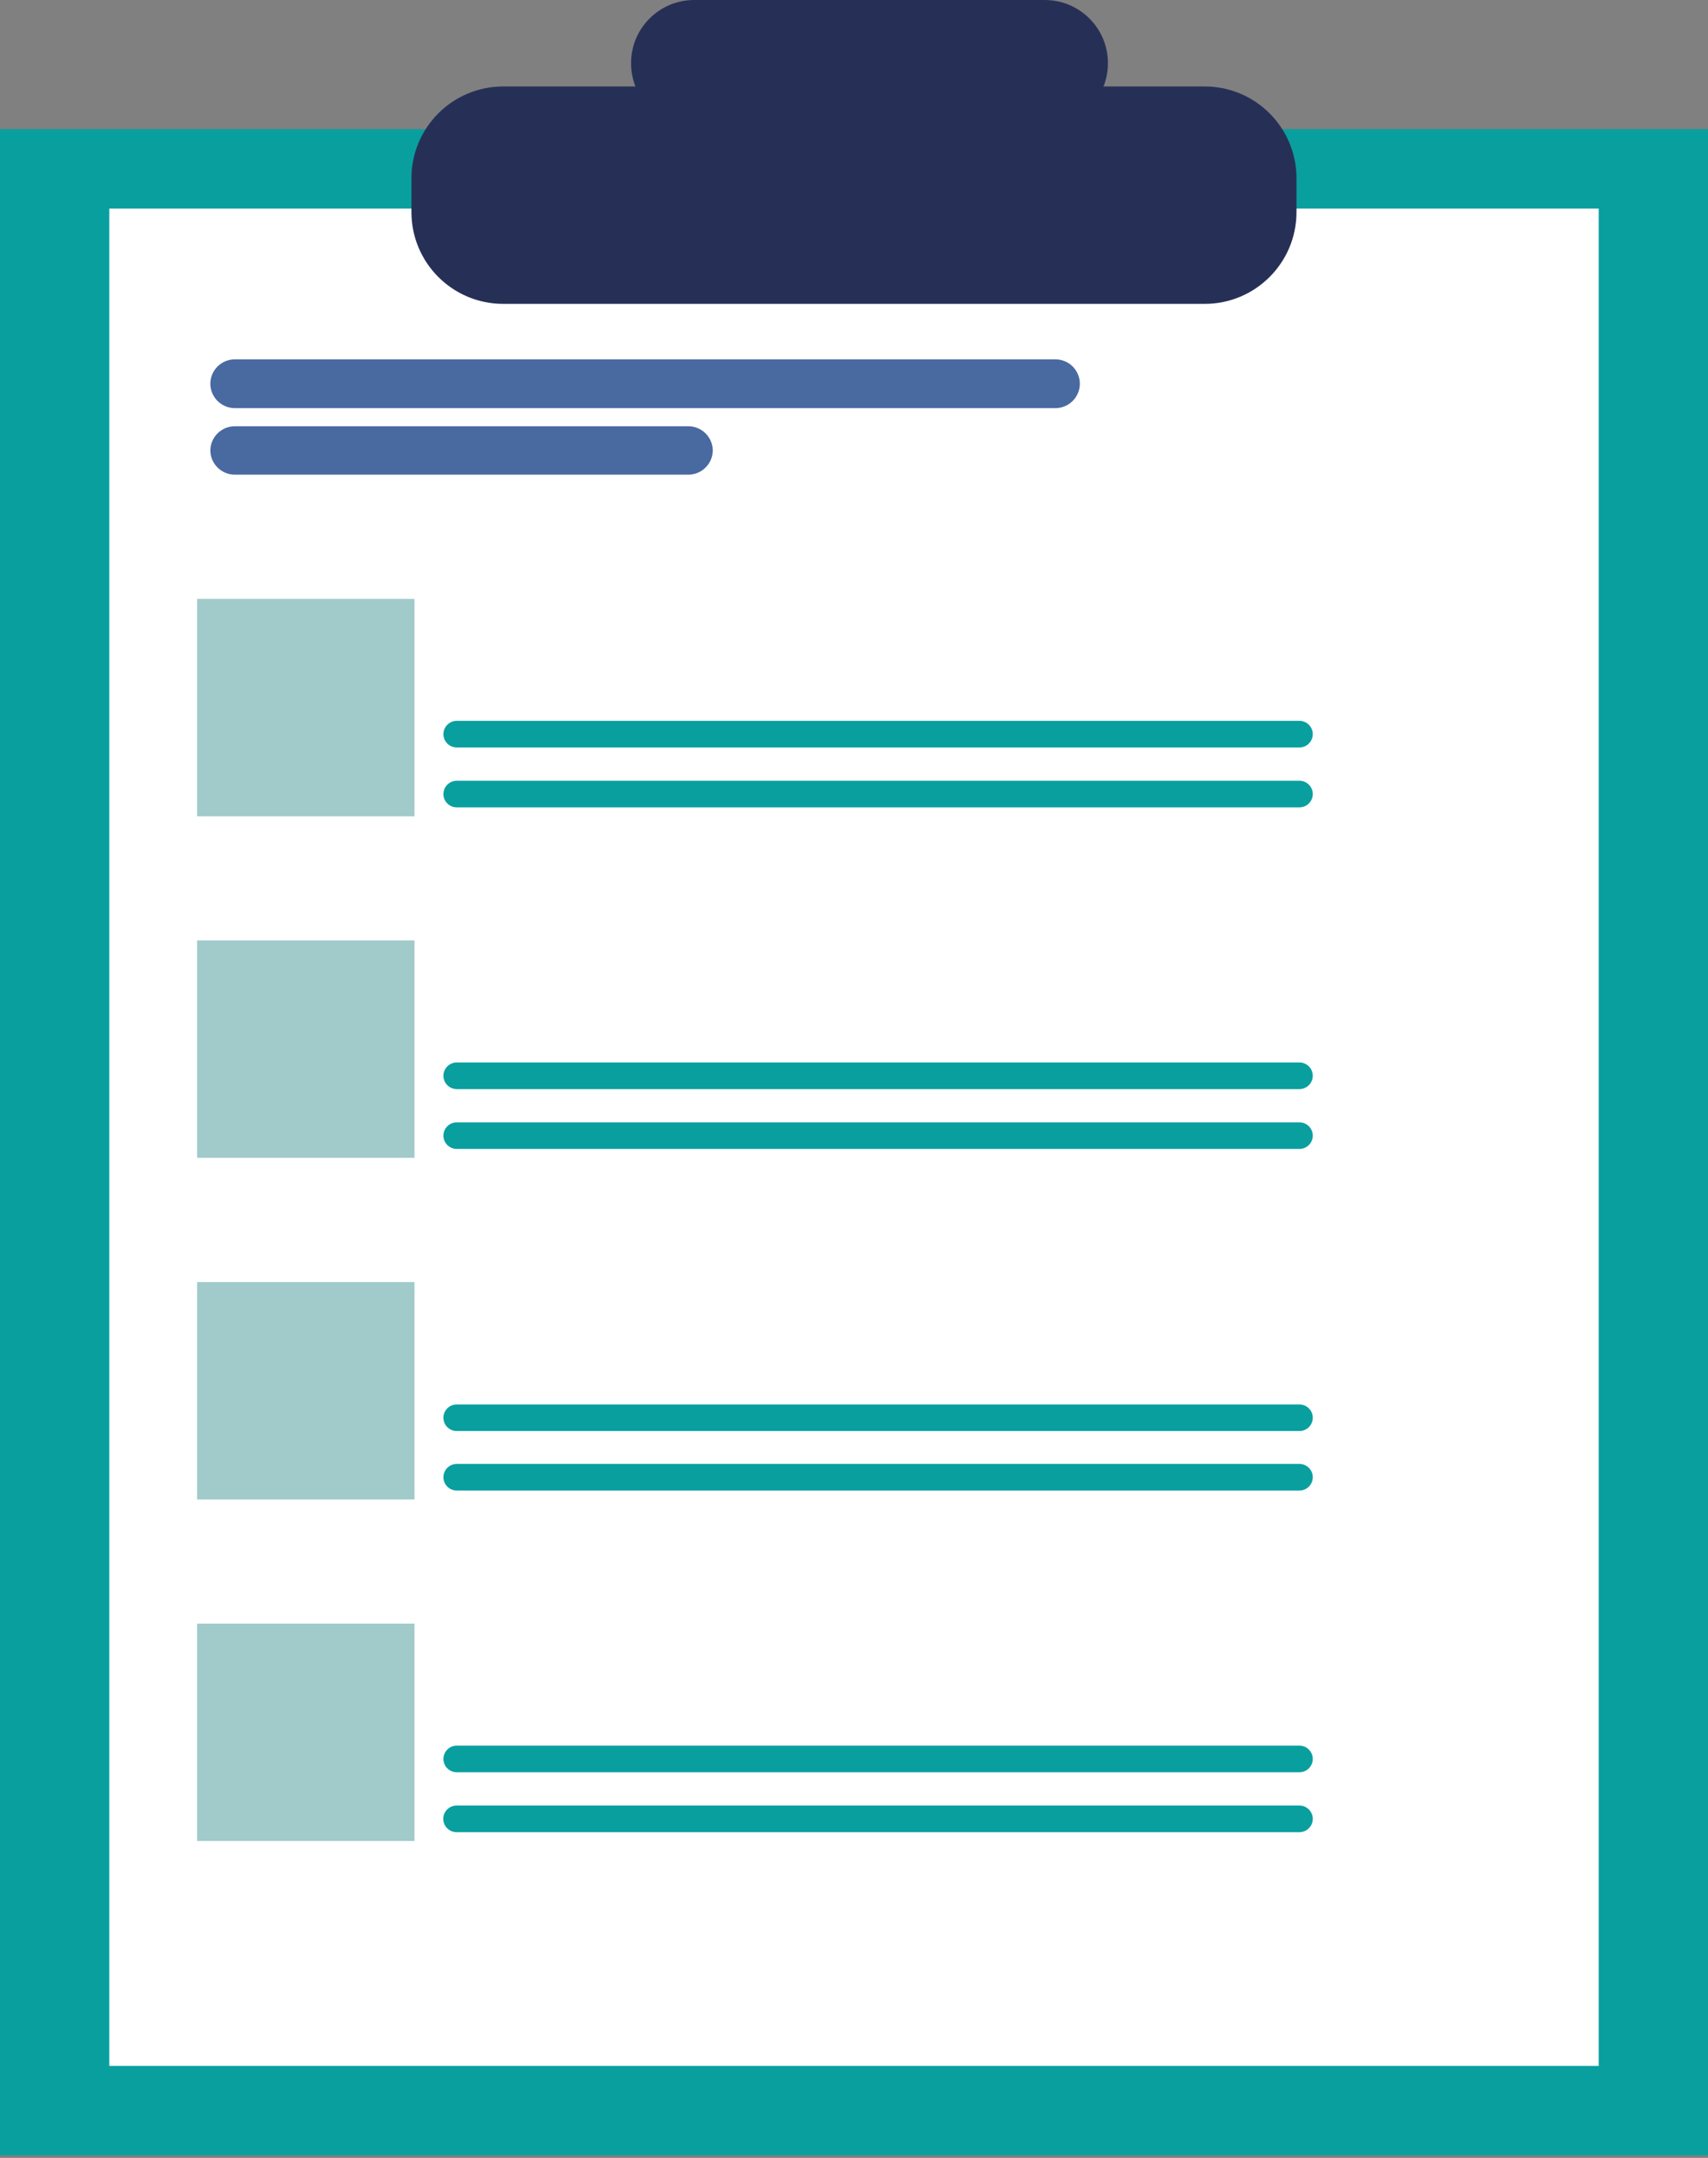 <svg width="114" height="144" viewBox="0 0 114 144" fill="none" xmlns="http://www.w3.org/2000/svg">
<rect x="0" y="0" width="114" height="144" fill="#808080" stroke="none"/>
<path d="M114 8.616H0V143.826H114V8.616Z" fill="#099F9F"/>
<path d="M106.709 13.919H7.291V137.86H106.709V13.919Z" fill="white"/>
<path d="M80.407 5.77H33.588C30.204 5.77 27.461 8.513 27.461 11.896V14.151C27.461 17.535 30.204 20.277 33.588 20.277H80.407C83.791 20.277 86.534 17.535 86.534 14.151V11.896C86.534 8.513 83.791 5.77 80.407 5.77Z" fill="#263057"/>
<path d="M69.732 0H46.336C44.007 0 42.119 1.888 42.119 4.216V4.221C42.119 6.549 44.007 8.437 46.336 8.437H69.732C72.061 8.437 73.949 6.549 73.949 4.221V4.216C73.949 1.888 72.061 0 69.732 0Z" fill="#263057"/>
<path d="M15.669 27.236H70.448C70.88 27.233 71.293 27.06 71.597 26.755C71.901 26.45 72.073 26.037 72.074 25.605C72.073 25.175 71.901 24.762 71.597 24.457C71.292 24.153 70.879 23.981 70.448 23.98H15.669C15.238 23.981 14.824 24.153 14.519 24.457C14.213 24.762 14.04 25.174 14.038 25.605C14.04 26.037 14.213 26.45 14.518 26.755C14.824 27.061 15.237 27.233 15.669 27.236Z" fill="#4969A1"/>
<path d="M30.484 49.88H86.732C86.968 49.879 87.193 49.785 87.359 49.618C87.526 49.452 87.62 49.226 87.621 48.991C87.62 48.756 87.526 48.53 87.359 48.364C87.193 48.198 86.968 48.103 86.732 48.102H30.484C30.249 48.103 30.023 48.198 29.857 48.364C29.69 48.53 29.596 48.756 29.595 48.991C29.596 49.226 29.69 49.452 29.857 49.618C30.023 49.785 30.249 49.879 30.484 49.88Z" fill="#099F9F"/>
<path d="M30.484 53.877H86.732C86.968 53.876 87.193 53.782 87.359 53.616C87.526 53.449 87.62 53.224 87.621 52.989C87.62 52.753 87.526 52.528 87.359 52.362C87.193 52.195 86.968 52.101 86.732 52.1H30.484C30.249 52.101 30.023 52.195 29.857 52.362C29.69 52.528 29.596 52.753 29.595 52.989C29.596 53.224 29.69 53.449 29.857 53.616C30.023 53.782 30.249 53.876 30.484 53.877Z" fill="#099F9F"/>
<path d="M15.669 31.675H45.944C46.377 31.674 46.791 31.502 47.096 31.196C47.402 30.891 47.574 30.477 47.575 30.045C47.566 29.618 47.39 29.212 47.086 28.913C46.781 28.614 46.371 28.446 45.944 28.445H15.669C15.238 28.446 14.824 28.618 14.519 28.922C14.213 29.227 14.04 29.639 14.038 30.07C14.046 30.498 14.221 30.905 14.526 31.205C14.831 31.505 15.241 31.674 15.669 31.675Z" fill="#4969A1"/>
<path d="M27.664 39.965H13.154V54.472H27.664V39.965Z" fill="#A1CACA"/>
<path d="M30.484 72.677H86.732C86.968 72.675 87.193 72.581 87.359 72.415C87.526 72.248 87.62 72.023 87.621 71.788C87.62 71.552 87.526 71.327 87.359 71.16C87.193 70.994 86.968 70.9 86.732 70.899H30.484C30.249 70.9 30.023 70.994 29.857 71.16C29.69 71.327 29.596 71.552 29.595 71.788C29.596 72.023 29.69 72.248 29.857 72.415C30.023 72.581 30.249 72.675 30.484 72.677Z" fill="#099F9F"/>
<path d="M30.484 76.669H86.732C86.967 76.669 87.192 76.576 87.359 76.41C87.526 76.245 87.62 76.02 87.621 75.785C87.621 75.549 87.528 75.323 87.361 75.156C87.194 74.99 86.968 74.896 86.732 74.896H30.484C30.248 74.896 30.022 74.99 29.855 75.156C29.689 75.323 29.595 75.549 29.595 75.785C29.596 76.02 29.691 76.245 29.857 76.41C30.024 76.576 30.249 76.669 30.484 76.669Z" fill="#099F9F"/>
<path d="M27.664 62.756H13.154V77.263H27.664V62.756Z" fill="#A1CACA"/>
<path d="M30.484 95.493H86.732C86.968 95.493 87.194 95.4 87.361 95.233C87.528 95.066 87.621 94.84 87.621 94.604C87.62 94.369 87.526 94.145 87.359 93.979C87.192 93.813 86.967 93.721 86.732 93.721H30.484C30.249 93.721 30.024 93.813 29.857 93.979C29.691 94.145 29.596 94.369 29.595 94.604C29.595 94.84 29.689 95.066 29.855 95.233C30.022 95.4 30.248 95.493 30.484 95.493Z" fill="#099F9F"/>
<path d="M30.484 99.465H86.732C86.968 99.464 87.193 99.37 87.359 99.204C87.526 99.037 87.62 98.812 87.621 98.576C87.62 98.341 87.526 98.116 87.359 97.949C87.193 97.783 86.968 97.689 86.732 97.688H30.484C30.249 97.689 30.023 97.783 29.857 97.949C29.69 98.116 29.596 98.341 29.595 98.576C29.596 98.812 29.69 99.037 29.857 99.204C30.023 99.37 30.249 99.464 30.484 99.465Z" fill="#099F9F"/>
<path d="M27.664 85.553H13.154V100.06H27.664V85.553Z" fill="#A1CACA"/>
<path d="M30.484 118.264H86.732C86.968 118.263 87.193 118.169 87.359 118.003C87.526 117.836 87.62 117.611 87.621 117.375C87.62 117.14 87.526 116.915 87.359 116.748C87.193 116.582 86.968 116.488 86.732 116.487H30.484C30.249 116.488 30.023 116.582 29.857 116.748C29.69 116.915 29.596 117.14 29.595 117.375C29.596 117.611 29.69 117.836 29.857 118.003C30.023 118.169 30.249 118.263 30.484 118.264Z" fill="#099F9F"/>
<path d="M30.484 122.262H86.732C86.967 122.26 87.193 122.166 87.359 122C87.526 121.834 87.62 121.608 87.621 121.373C87.62 121.138 87.526 120.912 87.359 120.746C87.193 120.579 86.967 120.485 86.732 120.484H30.484C30.364 120.483 30.246 120.507 30.136 120.552C30.025 120.598 29.925 120.666 29.841 120.751C29.757 120.836 29.691 120.938 29.647 121.049C29.603 121.16 29.582 121.279 29.585 121.398C29.593 121.631 29.691 121.851 29.859 122.013C30.027 122.174 30.251 122.263 30.484 122.262Z" fill="#099F9F"/>
<path d="M27.664 108.344H13.154V122.851H27.664V108.344Z" fill="#A1CACA"/>
</svg>
